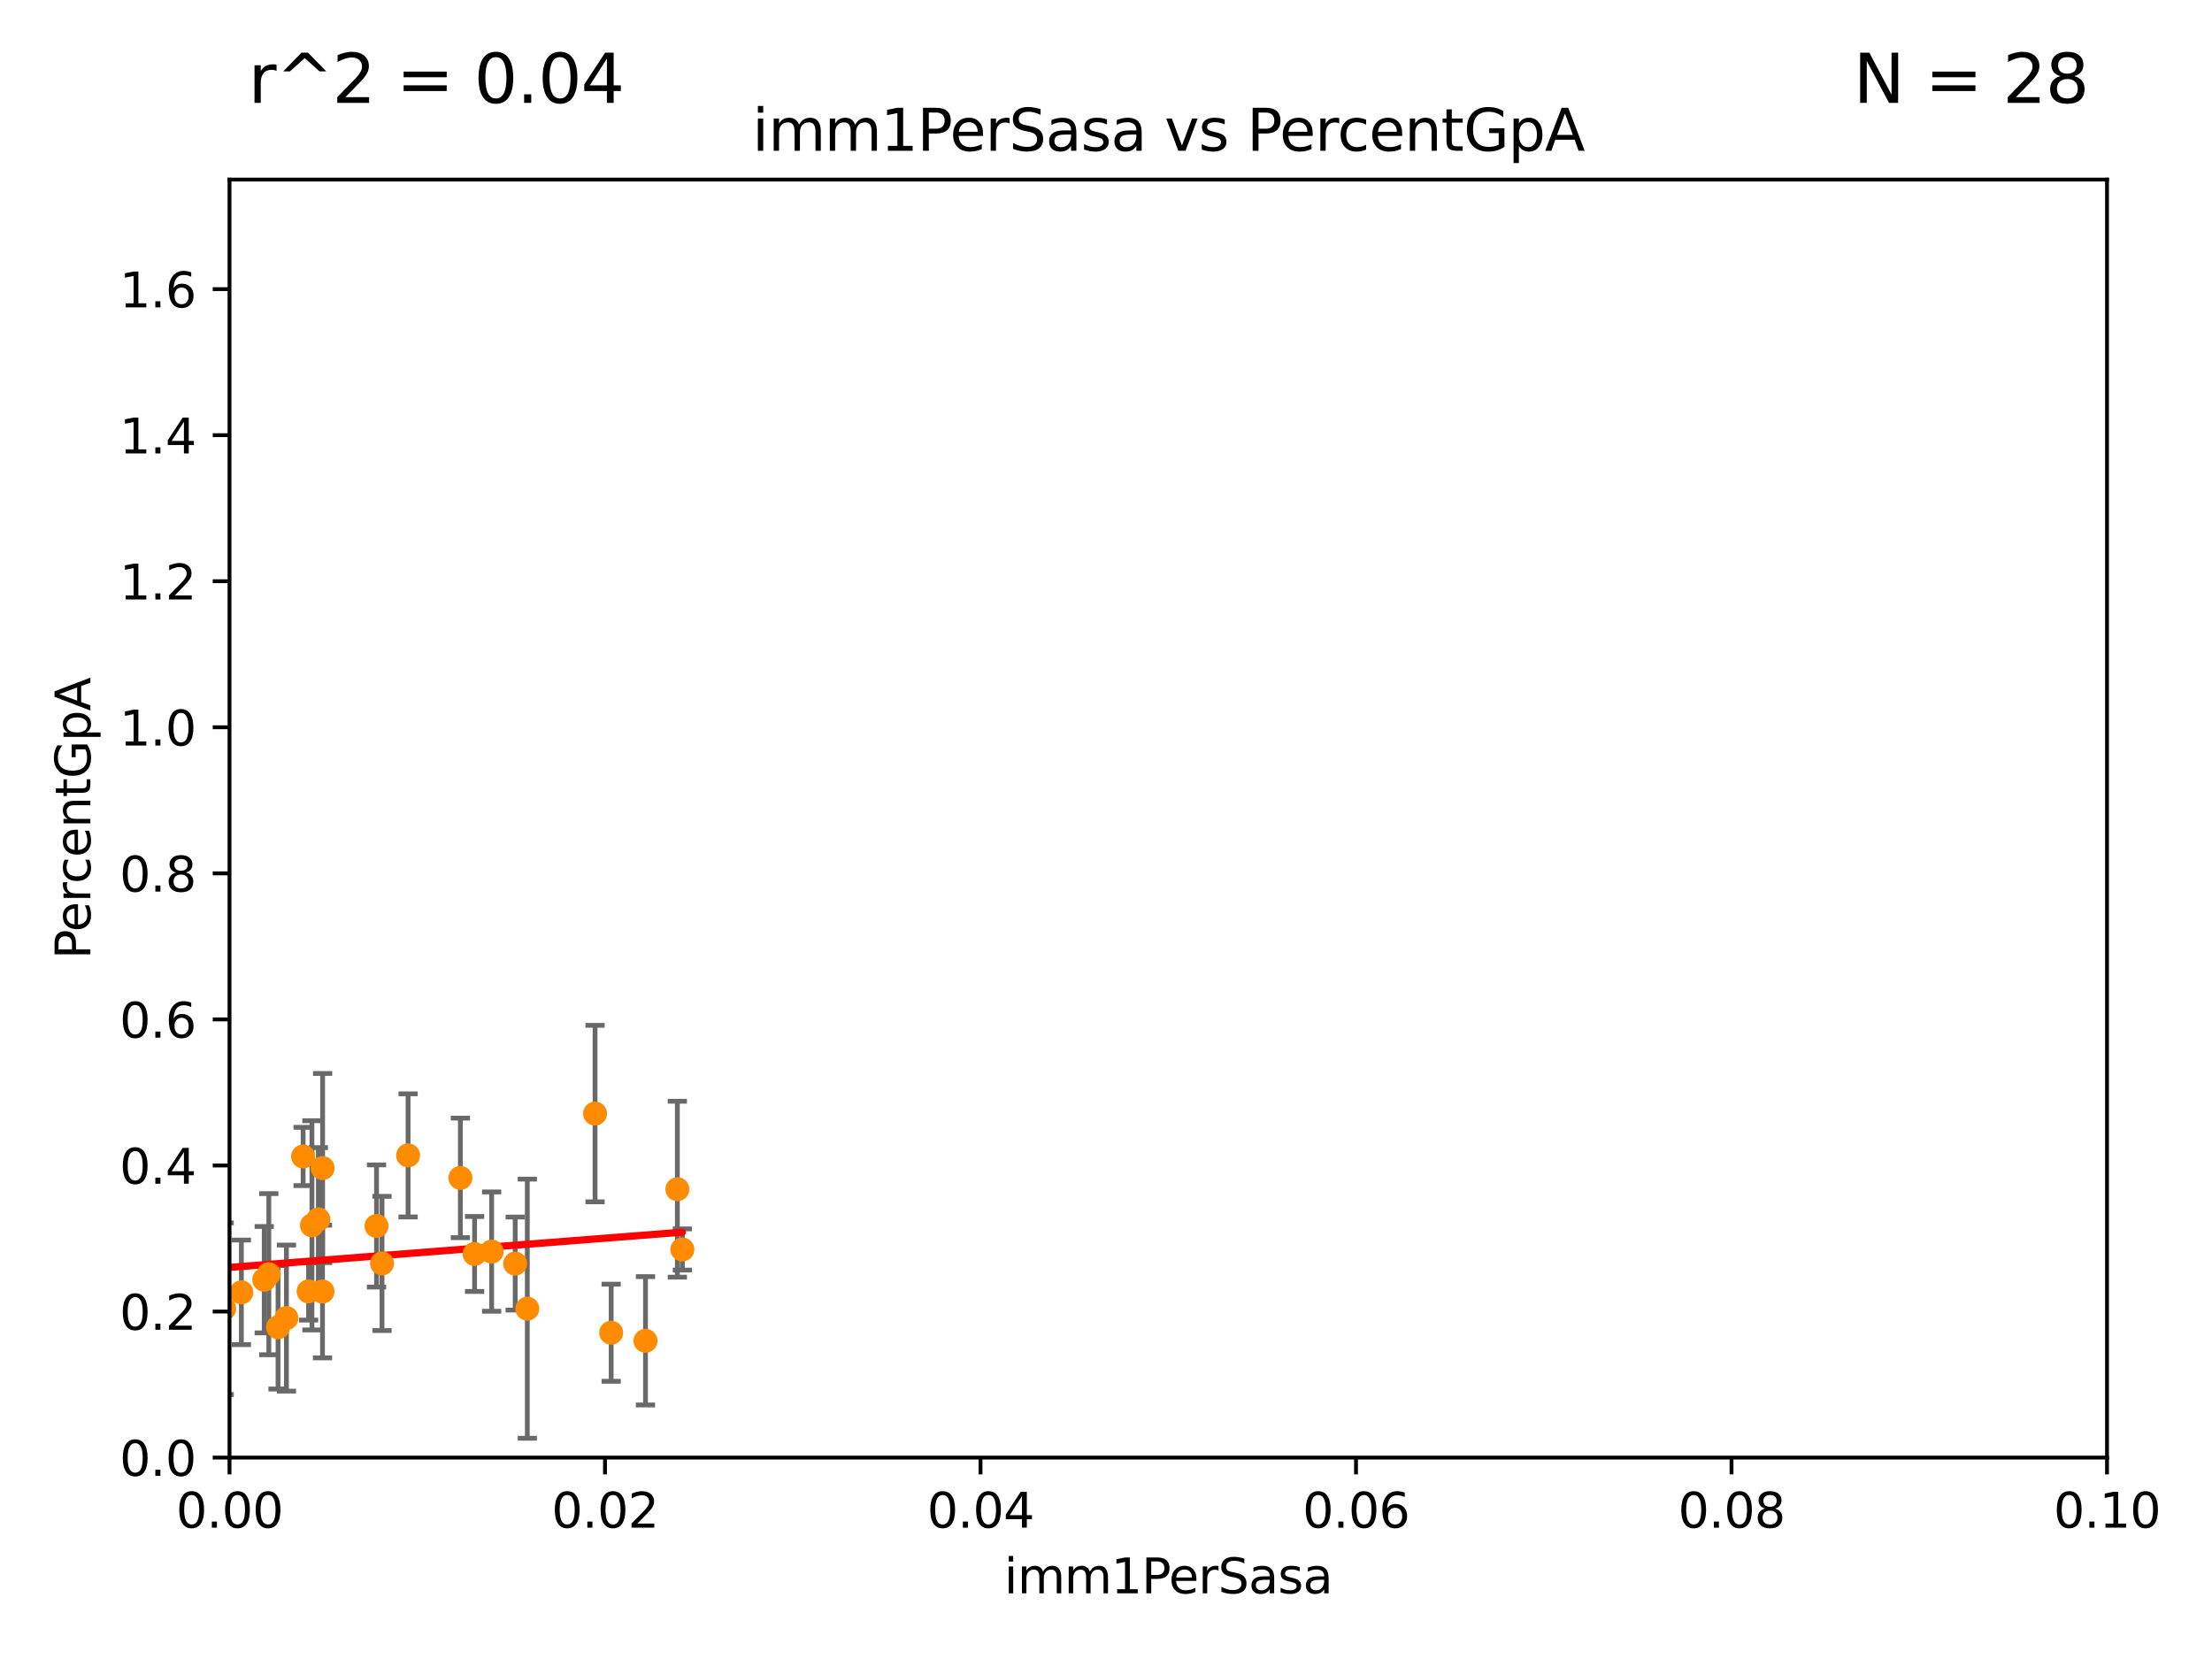 <?xml version="1.0" encoding="utf-8" standalone="no"?>
<!DOCTYPE svg PUBLIC "-//W3C//DTD SVG 1.1//EN"
  "http://www.w3.org/Graphics/SVG/1.1/DTD/svg11.dtd">
<svg xmlns:xlink="http://www.w3.org/1999/xlink" width="460.8pt" height="345.6pt" viewBox="0 0 460.8 345.6" xmlns="http://www.w3.org/2000/svg" version="1.1">
 <defs>
  <style type="text/css">*{stroke-linejoin: round; stroke-linecap: butt}</style>
 </defs>
 <g id="figure_1">
  <g id="patch_1">
   <path d="M 0 345.6 
L 460.8 345.6 
L 460.8 0 
L 0 0 
z
" style="fill: #ffffff"/>
  </g>
  <g id="axes_1">
   <g id="patch_2">
    <path d="M 47.81 303.64 
L 438.93 303.64 
L 438.93 37.411 
L 47.81 37.411 
z
" style="fill: #ffffff"/>
   </g>
   <g id="PathCollection_1">
    <defs>
     <path id="mcdefc4a342" d="M 0 1.118 
C 0.297 1.118 0.581 1 0.791 0.791 
C 1 0.581 1.118 0.297 1.118 0 
C 1.118 -0.297 1 -0.581 0.791 -0.791 
C 0.581 -1 0.297 -1.118 0 -1.118 
C -0.297 -1.118 -0.581 -1 -0.791 -0.791 
C -1 -0.581 -1.118 -0.297 -1.118 0 
C -1.118 0.297 -1 0.581 -0.791 0.791 
C -0.581 1 -0.297 1.118 0 1.118 
z
" style="stroke: #ff8c00"/>
    </defs>
    <g clip-path="url(#pc8f42030ac)">
     <use xlink:href="#mcdefc4a342" x="134.467" y="279.312" style="fill: #ff8c00; stroke: #ff8c00"/>
     <use xlink:href="#mcdefc4a342" x="59.667" y="274.58" style="fill: #ff8c00; stroke: #ff8c00"/>
     <use xlink:href="#mcdefc4a342" x="63.143" y="240.914" style="fill: #ff8c00; stroke: #ff8c00"/>
     <use xlink:href="#mcdefc4a342" x="32.088" y="271.613" style="fill: #ff8c00; stroke: #ff8c00"/>
     <use xlink:href="#mcdefc4a342" x="107.324" y="263.224" style="fill: #ff8c00; stroke: #ff8c00"/>
     <use xlink:href="#mcdefc4a342" x="95.907" y="245.377" style="fill: #ff8c00; stroke: #ff8c00"/>
     <use xlink:href="#mcdefc4a342" x="56" y="265.435" style="fill: #ff8c00; stroke: #ff8c00"/>
     <use xlink:href="#mcdefc4a342" x="79.581" y="263.197" style="fill: #ff8c00; stroke: #ff8c00"/>
     <use xlink:href="#mcdefc4a342" x="123.964" y="231.979" style="fill: #ff8c00; stroke: #ff8c00"/>
     <use xlink:href="#mcdefc4a342" x="44.13" y="271.654" style="fill: #ff8c00; stroke: #ff8c00"/>
     <use xlink:href="#mcdefc4a342" x="35.977" y="262.082" style="fill: #ff8c00; stroke: #ff8c00"/>
     <use xlink:href="#mcdefc4a342" x="102.417" y="260.729" style="fill: #ff8c00; stroke: #ff8c00"/>
     <use xlink:href="#mcdefc4a342" x="127.319" y="277.63" style="fill: #ff8c00; stroke: #ff8c00"/>
     <use xlink:href="#mcdefc4a342" x="78.438" y="255.393" style="fill: #ff8c00; stroke: #ff8c00"/>
     <use xlink:href="#mcdefc4a342" x="85.012" y="240.687" style="fill: #ff8c00; stroke: #ff8c00"/>
     <use xlink:href="#mcdefc4a342" x="50.283" y="269.22" style="fill: #ff8c00; stroke: #ff8c00"/>
     <use xlink:href="#mcdefc4a342" x="142.148" y="260.289" style="fill: #ff8c00; stroke: #ff8c00"/>
     <use xlink:href="#mcdefc4a342" x="64.286" y="269.021" style="fill: #ff8c00; stroke: #ff8c00"/>
     <use xlink:href="#mcdefc4a342" x="57.922" y="276.492" style="fill: #ff8c00; stroke: #ff8c00"/>
     <use xlink:href="#mcdefc4a342" x="141.105" y="247.732" style="fill: #ff8c00; stroke: #ff8c00"/>
     <use xlink:href="#mcdefc4a342" x="55.045" y="266.58" style="fill: #ff8c00; stroke: #ff8c00"/>
     <use xlink:href="#mcdefc4a342" x="109.85" y="272.619" style="fill: #ff8c00; stroke: #ff8c00"/>
     <use xlink:href="#mcdefc4a342" x="66.322" y="254.014" style="fill: #ff8c00; stroke: #ff8c00"/>
     <use xlink:href="#mcdefc4a342" x="67.182" y="269.047" style="fill: #ff8c00; stroke: #ff8c00"/>
     <use xlink:href="#mcdefc4a342" x="64.983" y="255.257" style="fill: #ff8c00; stroke: #ff8c00"/>
     <use xlink:href="#mcdefc4a342" x="67.208" y="243.327" style="fill: #ff8c00; stroke: #ff8c00"/>
     <use xlink:href="#mcdefc4a342" x="98.867" y="261.226" style="fill: #ff8c00; stroke: #ff8c00"/>
     <use xlink:href="#mcdefc4a342" x="46.7" y="272.623" style="fill: #ff8c00; stroke: #ff8c00"/>
    </g>
   </g>
   <g id="matplotlib.axis_1">
    <g id="xtick_1">
     <g id="line2d_1">
      <defs>
       <path id="mfb59abcd5d" d="M 0 0 
L 0 3.5 
" style="stroke: #000000; stroke-width: 0.8"/>
      </defs>
      <g>
       <use xlink:href="#mfb59abcd5d" x="47.81" y="303.64" style="stroke: #000000; stroke-width: 0.8"/>
      </g>
     </g>
     <g id="text_1">
      <!-- 0.00 -->
      <g transform="translate(36.677 318.238)scale(0.1 -0.1)">
       <defs>
        <path id="DejaVuSans-30" d="M 2034 4250 
Q 1547 4250 1301 3770 
Q 1056 3291 1056 2328 
Q 1056 1369 1301 889 
Q 1547 409 2034 409 
Q 2525 409 2770 889 
Q 3016 1369 3016 2328 
Q 3016 3291 2770 3770 
Q 2525 4250 2034 4250 
z
M 2034 4750 
Q 2819 4750 3233 4129 
Q 3647 3509 3647 2328 
Q 3647 1150 3233 529 
Q 2819 -91 2034 -91 
Q 1250 -91 836 529 
Q 422 1150 422 2328 
Q 422 3509 836 4129 
Q 1250 4750 2034 4750 
z
" transform="scale(0.016)"/>
        <path id="DejaVuSans-2e" d="M 684 794 
L 1344 794 
L 1344 0 
L 684 0 
L 684 794 
z
" transform="scale(0.016)"/>
       </defs>
       <use xlink:href="#DejaVuSans-30"/>
       <use xlink:href="#DejaVuSans-2e" x="63.623"/>
       <use xlink:href="#DejaVuSans-30" x="95.41"/>
       <use xlink:href="#DejaVuSans-30" x="159.033"/>
      </g>
     </g>
    </g>
    <g id="xtick_2">
     <g id="line2d_2">
      <g>
       <use xlink:href="#mfb59abcd5d" x="126.034" y="303.64" style="stroke: #000000; stroke-width: 0.8"/>
      </g>
     </g>
     <g id="text_2">
      <!-- 0.02 -->
      <g transform="translate(114.901 318.238)scale(0.1 -0.1)">
       <defs>
        <path id="DejaVuSans-32" d="M 1228 531 
L 3431 531 
L 3431 0 
L 469 0 
L 469 531 
Q 828 903 1448 1529 
Q 2069 2156 2228 2338 
Q 2531 2678 2651 2914 
Q 2772 3150 2772 3378 
Q 2772 3750 2511 3984 
Q 2250 4219 1831 4219 
Q 1534 4219 1204 4116 
Q 875 4013 500 3803 
L 500 4441 
Q 881 4594 1212 4672 
Q 1544 4750 1819 4750 
Q 2544 4750 2975 4387 
Q 3406 4025 3406 3419 
Q 3406 3131 3298 2873 
Q 3191 2616 2906 2266 
Q 2828 2175 2409 1742 
Q 1991 1309 1228 531 
z
" transform="scale(0.016)"/>
       </defs>
       <use xlink:href="#DejaVuSans-30"/>
       <use xlink:href="#DejaVuSans-2e" x="63.623"/>
       <use xlink:href="#DejaVuSans-30" x="95.41"/>
       <use xlink:href="#DejaVuSans-32" x="159.033"/>
      </g>
     </g>
    </g>
    <g id="xtick_3">
     <g id="line2d_3">
      <g>
       <use xlink:href="#mfb59abcd5d" x="204.258" y="303.64" style="stroke: #000000; stroke-width: 0.8"/>
      </g>
     </g>
     <g id="text_3">
      <!-- 0.04 -->
      <g transform="translate(193.125 318.238)scale(0.1 -0.1)">
       <defs>
        <path id="DejaVuSans-34" d="M 2419 4116 
L 825 1625 
L 2419 1625 
L 2419 4116 
z
M 2253 4666 
L 3047 4666 
L 3047 1625 
L 3713 1625 
L 3713 1100 
L 3047 1100 
L 3047 0 
L 2419 0 
L 2419 1100 
L 313 1100 
L 313 1709 
L 2253 4666 
z
" transform="scale(0.016)"/>
       </defs>
       <use xlink:href="#DejaVuSans-30"/>
       <use xlink:href="#DejaVuSans-2e" x="63.623"/>
       <use xlink:href="#DejaVuSans-30" x="95.41"/>
       <use xlink:href="#DejaVuSans-34" x="159.033"/>
      </g>
     </g>
    </g>
    <g id="xtick_4">
     <g id="line2d_4">
      <g>
       <use xlink:href="#mfb59abcd5d" x="282.482" y="303.64" style="stroke: #000000; stroke-width: 0.8"/>
      </g>
     </g>
     <g id="text_4">
      <!-- 0.06 -->
      <g transform="translate(271.349 318.238)scale(0.1 -0.1)">
       <defs>
        <path id="DejaVuSans-36" d="M 2113 2584 
Q 1688 2584 1439 2293 
Q 1191 2003 1191 1497 
Q 1191 994 1439 701 
Q 1688 409 2113 409 
Q 2538 409 2786 701 
Q 3034 994 3034 1497 
Q 3034 2003 2786 2293 
Q 2538 2584 2113 2584 
z
M 3366 4563 
L 3366 3988 
Q 3128 4100 2886 4159 
Q 2644 4219 2406 4219 
Q 1781 4219 1451 3797 
Q 1122 3375 1075 2522 
Q 1259 2794 1537 2939 
Q 1816 3084 2150 3084 
Q 2853 3084 3261 2657 
Q 3669 2231 3669 1497 
Q 3669 778 3244 343 
Q 2819 -91 2113 -91 
Q 1303 -91 875 529 
Q 447 1150 447 2328 
Q 447 3434 972 4092 
Q 1497 4750 2381 4750 
Q 2619 4750 2861 4703 
Q 3103 4656 3366 4563 
z
" transform="scale(0.016)"/>
       </defs>
       <use xlink:href="#DejaVuSans-30"/>
       <use xlink:href="#DejaVuSans-2e" x="63.623"/>
       <use xlink:href="#DejaVuSans-30" x="95.41"/>
       <use xlink:href="#DejaVuSans-36" x="159.033"/>
      </g>
     </g>
    </g>
    <g id="xtick_5">
     <g id="line2d_5">
      <g>
       <use xlink:href="#mfb59abcd5d" x="360.706" y="303.64" style="stroke: #000000; stroke-width: 0.8"/>
      </g>
     </g>
     <g id="text_5">
      <!-- 0.08 -->
      <g transform="translate(349.573 318.238)scale(0.1 -0.1)">
       <defs>
        <path id="DejaVuSans-38" d="M 2034 2216 
Q 1584 2216 1326 1975 
Q 1069 1734 1069 1313 
Q 1069 891 1326 650 
Q 1584 409 2034 409 
Q 2484 409 2743 651 
Q 3003 894 3003 1313 
Q 3003 1734 2745 1975 
Q 2488 2216 2034 2216 
z
M 1403 2484 
Q 997 2584 770 2862 
Q 544 3141 544 3541 
Q 544 4100 942 4425 
Q 1341 4750 2034 4750 
Q 2731 4750 3128 4425 
Q 3525 4100 3525 3541 
Q 3525 3141 3298 2862 
Q 3072 2584 2669 2484 
Q 3125 2378 3379 2068 
Q 3634 1759 3634 1313 
Q 3634 634 3220 271 
Q 2806 -91 2034 -91 
Q 1263 -91 848 271 
Q 434 634 434 1313 
Q 434 1759 690 2068 
Q 947 2378 1403 2484 
z
M 1172 3481 
Q 1172 3119 1398 2916 
Q 1625 2713 2034 2713 
Q 2441 2713 2670 2916 
Q 2900 3119 2900 3481 
Q 2900 3844 2670 4047 
Q 2441 4250 2034 4250 
Q 1625 4250 1398 4047 
Q 1172 3844 1172 3481 
z
" transform="scale(0.016)"/>
       </defs>
       <use xlink:href="#DejaVuSans-30"/>
       <use xlink:href="#DejaVuSans-2e" x="63.623"/>
       <use xlink:href="#DejaVuSans-30" x="95.41"/>
       <use xlink:href="#DejaVuSans-38" x="159.033"/>
      </g>
     </g>
    </g>
    <g id="xtick_6">
     <g id="line2d_6">
      <g>
       <use xlink:href="#mfb59abcd5d" x="438.93" y="303.64" style="stroke: #000000; stroke-width: 0.8"/>
      </g>
     </g>
     <g id="text_6">
      <!-- 0.10 -->
      <g transform="translate(427.797 318.238)scale(0.1 -0.1)">
       <defs>
        <path id="DejaVuSans-31" d="M 794 531 
L 1825 531 
L 1825 4091 
L 703 3866 
L 703 4441 
L 1819 4666 
L 2450 4666 
L 2450 531 
L 3481 531 
L 3481 0 
L 794 0 
L 794 531 
z
" transform="scale(0.016)"/>
       </defs>
       <use xlink:href="#DejaVuSans-30"/>
       <use xlink:href="#DejaVuSans-2e" x="63.623"/>
       <use xlink:href="#DejaVuSans-31" x="95.41"/>
       <use xlink:href="#DejaVuSans-30" x="159.033"/>
      </g>
     </g>
    </g>
    <g id="text_7">
     <!-- imm1PerSasa -->
     <g transform="translate(209.186 331.917)scale(0.1 -0.1)">
      <defs>
       <path id="DejaVuSans-69" d="M 603 3500 
L 1178 3500 
L 1178 0 
L 603 0 
L 603 3500 
z
M 603 4863 
L 1178 4863 
L 1178 4134 
L 603 4134 
L 603 4863 
z
" transform="scale(0.016)"/>
       <path id="DejaVuSans-6d" d="M 3328 2828 
Q 3544 3216 3844 3400 
Q 4144 3584 4550 3584 
Q 5097 3584 5394 3201 
Q 5691 2819 5691 2113 
L 5691 0 
L 5113 0 
L 5113 2094 
Q 5113 2597 4934 2840 
Q 4756 3084 4391 3084 
Q 3944 3084 3684 2787 
Q 3425 2491 3425 1978 
L 3425 0 
L 2847 0 
L 2847 2094 
Q 2847 2600 2669 2842 
Q 2491 3084 2119 3084 
Q 1678 3084 1418 2786 
Q 1159 2488 1159 1978 
L 1159 0 
L 581 0 
L 581 3500 
L 1159 3500 
L 1159 2956 
Q 1356 3278 1631 3431 
Q 1906 3584 2284 3584 
Q 2666 3584 2933 3390 
Q 3200 3197 3328 2828 
z
" transform="scale(0.016)"/>
       <path id="DejaVuSans-50" d="M 1259 4147 
L 1259 2394 
L 2053 2394 
Q 2494 2394 2734 2622 
Q 2975 2850 2975 3272 
Q 2975 3691 2734 3919 
Q 2494 4147 2053 4147 
L 1259 4147 
z
M 628 4666 
L 2053 4666 
Q 2838 4666 3239 4311 
Q 3641 3956 3641 3272 
Q 3641 2581 3239 2228 
Q 2838 1875 2053 1875 
L 1259 1875 
L 1259 0 
L 628 0 
L 628 4666 
z
" transform="scale(0.016)"/>
       <path id="DejaVuSans-65" d="M 3597 1894 
L 3597 1613 
L 953 1613 
Q 991 1019 1311 708 
Q 1631 397 2203 397 
Q 2534 397 2845 478 
Q 3156 559 3463 722 
L 3463 178 
Q 3153 47 2828 -22 
Q 2503 -91 2169 -91 
Q 1331 -91 842 396 
Q 353 884 353 1716 
Q 353 2575 817 3079 
Q 1281 3584 2069 3584 
Q 2775 3584 3186 3129 
Q 3597 2675 3597 1894 
z
M 3022 2063 
Q 3016 2534 2758 2815 
Q 2500 3097 2075 3097 
Q 1594 3097 1305 2825 
Q 1016 2553 972 2059 
L 3022 2063 
z
" transform="scale(0.016)"/>
       <path id="DejaVuSans-72" d="M 2631 2963 
Q 2534 3019 2420 3045 
Q 2306 3072 2169 3072 
Q 1681 3072 1420 2755 
Q 1159 2438 1159 1844 
L 1159 0 
L 581 0 
L 581 3500 
L 1159 3500 
L 1159 2956 
Q 1341 3275 1631 3429 
Q 1922 3584 2338 3584 
Q 2397 3584 2469 3576 
Q 2541 3569 2628 3553 
L 2631 2963 
z
" transform="scale(0.016)"/>
       <path id="DejaVuSans-53" d="M 3425 4513 
L 3425 3897 
Q 3066 4069 2747 4153 
Q 2428 4238 2131 4238 
Q 1616 4238 1336 4038 
Q 1056 3838 1056 3469 
Q 1056 3159 1242 3001 
Q 1428 2844 1947 2747 
L 2328 2669 
Q 3034 2534 3370 2195 
Q 3706 1856 3706 1288 
Q 3706 609 3251 259 
Q 2797 -91 1919 -91 
Q 1588 -91 1214 -16 
Q 841 59 441 206 
L 441 856 
Q 825 641 1194 531 
Q 1563 422 1919 422 
Q 2459 422 2753 634 
Q 3047 847 3047 1241 
Q 3047 1584 2836 1778 
Q 2625 1972 2144 2069 
L 1759 2144 
Q 1053 2284 737 2584 
Q 422 2884 422 3419 
Q 422 4038 858 4394 
Q 1294 4750 2059 4750 
Q 2388 4750 2728 4690 
Q 3069 4631 3425 4513 
z
" transform="scale(0.016)"/>
       <path id="DejaVuSans-61" d="M 2194 1759 
Q 1497 1759 1228 1600 
Q 959 1441 959 1056 
Q 959 750 1161 570 
Q 1363 391 1709 391 
Q 2188 391 2477 730 
Q 2766 1069 2766 1631 
L 2766 1759 
L 2194 1759 
z
M 3341 1997 
L 3341 0 
L 2766 0 
L 2766 531 
Q 2569 213 2275 61 
Q 1981 -91 1556 -91 
Q 1019 -91 701 211 
Q 384 513 384 1019 
Q 384 1609 779 1909 
Q 1175 2209 1959 2209 
L 2766 2209 
L 2766 2266 
Q 2766 2663 2505 2880 
Q 2244 3097 1772 3097 
Q 1472 3097 1187 3025 
Q 903 2953 641 2809 
L 641 3341 
Q 956 3463 1253 3523 
Q 1550 3584 1831 3584 
Q 2591 3584 2966 3190 
Q 3341 2797 3341 1997 
z
" transform="scale(0.016)"/>
       <path id="DejaVuSans-73" d="M 2834 3397 
L 2834 2853 
Q 2591 2978 2328 3040 
Q 2066 3103 1784 3103 
Q 1356 3103 1142 2972 
Q 928 2841 928 2578 
Q 928 2378 1081 2264 
Q 1234 2150 1697 2047 
L 1894 2003 
Q 2506 1872 2764 1633 
Q 3022 1394 3022 966 
Q 3022 478 2636 193 
Q 2250 -91 1575 -91 
Q 1294 -91 989 -36 
Q 684 19 347 128 
L 347 722 
Q 666 556 975 473 
Q 1284 391 1588 391 
Q 1994 391 2212 530 
Q 2431 669 2431 922 
Q 2431 1156 2273 1281 
Q 2116 1406 1581 1522 
L 1381 1569 
Q 847 1681 609 1914 
Q 372 2147 372 2553 
Q 372 3047 722 3315 
Q 1072 3584 1716 3584 
Q 2034 3584 2315 3537 
Q 2597 3491 2834 3397 
z
" transform="scale(0.016)"/>
      </defs>
      <use xlink:href="#DejaVuSans-69"/>
      <use xlink:href="#DejaVuSans-6d" x="27.783"/>
      <use xlink:href="#DejaVuSans-6d" x="125.195"/>
      <use xlink:href="#DejaVuSans-31" x="222.607"/>
      <use xlink:href="#DejaVuSans-50" x="286.23"/>
      <use xlink:href="#DejaVuSans-65" x="342.908"/>
      <use xlink:href="#DejaVuSans-72" x="404.432"/>
      <use xlink:href="#DejaVuSans-53" x="445.545"/>
      <use xlink:href="#DejaVuSans-61" x="509.021"/>
      <use xlink:href="#DejaVuSans-73" x="570.301"/>
      <use xlink:href="#DejaVuSans-61" x="622.4"/>
     </g>
    </g>
   </g>
   <g id="matplotlib.axis_2">
    <g id="ytick_1">
     <g id="line2d_7">
      <defs>
       <path id="m7dca4ac4db" d="M 0 0 
L -3.5 0 
" style="stroke: #000000; stroke-width: 0.8"/>
      </defs>
      <g>
       <use xlink:href="#m7dca4ac4db" x="47.81" y="303.64" style="stroke: #000000; stroke-width: 0.8"/>
      </g>
     </g>
     <g id="text_8">
      <!-- 0.0 -->
      <g transform="translate(24.907 307.439)scale(0.1 -0.1)">
       <use xlink:href="#DejaVuSans-30"/>
       <use xlink:href="#DejaVuSans-2e" x="63.623"/>
       <use xlink:href="#DejaVuSans-30" x="95.41"/>
      </g>
     </g>
    </g>
    <g id="ytick_2">
     <g id="line2d_8">
      <g>
       <use xlink:href="#m7dca4ac4db" x="47.81" y="273.214" style="stroke: #000000; stroke-width: 0.8"/>
      </g>
     </g>
     <g id="text_9">
      <!-- 0.2 -->
      <g transform="translate(24.907 277.013)scale(0.1 -0.1)">
       <use xlink:href="#DejaVuSans-30"/>
       <use xlink:href="#DejaVuSans-2e" x="63.623"/>
       <use xlink:href="#DejaVuSans-32" x="95.41"/>
      </g>
     </g>
    </g>
    <g id="ytick_3">
     <g id="line2d_9">
      <g>
       <use xlink:href="#m7dca4ac4db" x="47.81" y="242.788" style="stroke: #000000; stroke-width: 0.8"/>
      </g>
     </g>
     <g id="text_10">
      <!-- 0.4 -->
      <g transform="translate(24.907 246.587)scale(0.1 -0.1)">
       <use xlink:href="#DejaVuSans-30"/>
       <use xlink:href="#DejaVuSans-2e" x="63.623"/>
       <use xlink:href="#DejaVuSans-34" x="95.41"/>
      </g>
     </g>
    </g>
    <g id="ytick_4">
     <g id="line2d_10">
      <g>
       <use xlink:href="#m7dca4ac4db" x="47.81" y="212.362" style="stroke: #000000; stroke-width: 0.8"/>
      </g>
     </g>
     <g id="text_11">
      <!-- 0.6 -->
      <g transform="translate(24.907 216.161)scale(0.1 -0.1)">
       <use xlink:href="#DejaVuSans-30"/>
       <use xlink:href="#DejaVuSans-2e" x="63.623"/>
       <use xlink:href="#DejaVuSans-36" x="95.41"/>
      </g>
     </g>
    </g>
    <g id="ytick_5">
     <g id="line2d_11">
      <g>
       <use xlink:href="#m7dca4ac4db" x="47.81" y="181.935" style="stroke: #000000; stroke-width: 0.8"/>
      </g>
     </g>
     <g id="text_12">
      <!-- 0.8 -->
      <g transform="translate(24.907 185.735)scale(0.1 -0.1)">
       <use xlink:href="#DejaVuSans-30"/>
       <use xlink:href="#DejaVuSans-2e" x="63.623"/>
       <use xlink:href="#DejaVuSans-38" x="95.41"/>
      </g>
     </g>
    </g>
    <g id="ytick_6">
     <g id="line2d_12">
      <g>
       <use xlink:href="#m7dca4ac4db" x="47.81" y="151.509" style="stroke: #000000; stroke-width: 0.8"/>
      </g>
     </g>
     <g id="text_13">
      <!-- 1.0 -->
      <g transform="translate(24.907 155.308)scale(0.1 -0.1)">
       <use xlink:href="#DejaVuSans-31"/>
       <use xlink:href="#DejaVuSans-2e" x="63.623"/>
       <use xlink:href="#DejaVuSans-30" x="95.41"/>
      </g>
     </g>
    </g>
    <g id="ytick_7">
     <g id="line2d_13">
      <g>
       <use xlink:href="#m7dca4ac4db" x="47.81" y="121.083" style="stroke: #000000; stroke-width: 0.8"/>
      </g>
     </g>
     <g id="text_14">
      <!-- 1.2 -->
      <g transform="translate(24.907 124.882)scale(0.1 -0.1)">
       <use xlink:href="#DejaVuSans-31"/>
       <use xlink:href="#DejaVuSans-2e" x="63.623"/>
       <use xlink:href="#DejaVuSans-32" x="95.41"/>
      </g>
     </g>
    </g>
    <g id="ytick_8">
     <g id="line2d_14">
      <g>
       <use xlink:href="#m7dca4ac4db" x="47.81" y="90.657" style="stroke: #000000; stroke-width: 0.8"/>
      </g>
     </g>
     <g id="text_15">
      <!-- 1.4 -->
      <g transform="translate(24.907 94.456)scale(0.1 -0.1)">
       <use xlink:href="#DejaVuSans-31"/>
       <use xlink:href="#DejaVuSans-2e" x="63.623"/>
       <use xlink:href="#DejaVuSans-34" x="95.41"/>
      </g>
     </g>
    </g>
    <g id="ytick_9">
     <g id="line2d_15">
      <g>
       <use xlink:href="#m7dca4ac4db" x="47.81" y="60.231" style="stroke: #000000; stroke-width: 0.8"/>
      </g>
     </g>
     <g id="text_16">
      <!-- 1.6 -->
      <g transform="translate(24.907 64.03)scale(0.1 -0.1)">
       <use xlink:href="#DejaVuSans-31"/>
       <use xlink:href="#DejaVuSans-2e" x="63.623"/>
       <use xlink:href="#DejaVuSans-36" x="95.41"/>
      </g>
     </g>
    </g>
    <g id="text_17">
     <!-- PercentGpA -->
     <g transform="translate(18.827 199.802)rotate(-90)scale(0.1 -0.1)">
      <defs>
       <path id="DejaVuSans-63" d="M 3122 3366 
L 3122 2828 
Q 2878 2963 2633 3030 
Q 2388 3097 2138 3097 
Q 1578 3097 1268 2742 
Q 959 2388 959 1747 
Q 959 1106 1268 751 
Q 1578 397 2138 397 
Q 2388 397 2633 464 
Q 2878 531 3122 666 
L 3122 134 
Q 2881 22 2623 -34 
Q 2366 -91 2075 -91 
Q 1284 -91 818 406 
Q 353 903 353 1747 
Q 353 2603 823 3093 
Q 1294 3584 2113 3584 
Q 2378 3584 2631 3529 
Q 2884 3475 3122 3366 
z
" transform="scale(0.016)"/>
       <path id="DejaVuSans-6e" d="M 3513 2113 
L 3513 0 
L 2938 0 
L 2938 2094 
Q 2938 2591 2744 2837 
Q 2550 3084 2163 3084 
Q 1697 3084 1428 2787 
Q 1159 2491 1159 1978 
L 1159 0 
L 581 0 
L 581 3500 
L 1159 3500 
L 1159 2956 
Q 1366 3272 1645 3428 
Q 1925 3584 2291 3584 
Q 2894 3584 3203 3211 
Q 3513 2838 3513 2113 
z
" transform="scale(0.016)"/>
       <path id="DejaVuSans-74" d="M 1172 4494 
L 1172 3500 
L 2356 3500 
L 2356 3053 
L 1172 3053 
L 1172 1153 
Q 1172 725 1289 603 
Q 1406 481 1766 481 
L 2356 481 
L 2356 0 
L 1766 0 
Q 1100 0 847 248 
Q 594 497 594 1153 
L 594 3053 
L 172 3053 
L 172 3500 
L 594 3500 
L 594 4494 
L 1172 4494 
z
" transform="scale(0.016)"/>
       <path id="DejaVuSans-47" d="M 3809 666 
L 3809 1919 
L 2778 1919 
L 2778 2438 
L 4434 2438 
L 4434 434 
Q 4069 175 3628 42 
Q 3188 -91 2688 -91 
Q 1594 -91 976 548 
Q 359 1188 359 2328 
Q 359 3472 976 4111 
Q 1594 4750 2688 4750 
Q 3144 4750 3555 4637 
Q 3966 4525 4313 4306 
L 4313 3634 
Q 3963 3931 3569 4081 
Q 3175 4231 2741 4231 
Q 1884 4231 1454 3753 
Q 1025 3275 1025 2328 
Q 1025 1384 1454 906 
Q 1884 428 2741 428 
Q 3075 428 3337 486 
Q 3600 544 3809 666 
z
" transform="scale(0.016)"/>
       <path id="DejaVuSans-70" d="M 1159 525 
L 1159 -1331 
L 581 -1331 
L 581 3500 
L 1159 3500 
L 1159 2969 
Q 1341 3281 1617 3432 
Q 1894 3584 2278 3584 
Q 2916 3584 3314 3078 
Q 3713 2572 3713 1747 
Q 3713 922 3314 415 
Q 2916 -91 2278 -91 
Q 1894 -91 1617 61 
Q 1341 213 1159 525 
z
M 3116 1747 
Q 3116 2381 2855 2742 
Q 2594 3103 2138 3103 
Q 1681 3103 1420 2742 
Q 1159 2381 1159 1747 
Q 1159 1113 1420 752 
Q 1681 391 2138 391 
Q 2594 391 2855 752 
Q 3116 1113 3116 1747 
z
" transform="scale(0.016)"/>
       <path id="DejaVuSans-41" d="M 2188 4044 
L 1331 1722 
L 3047 1722 
L 2188 4044 
z
M 1831 4666 
L 2547 4666 
L 4325 0 
L 3669 0 
L 3244 1197 
L 1141 1197 
L 716 0 
L 50 0 
L 1831 4666 
z
" transform="scale(0.016)"/>
      </defs>
      <use xlink:href="#DejaVuSans-50"/>
      <use xlink:href="#DejaVuSans-65" x="56.678"/>
      <use xlink:href="#DejaVuSans-72" x="118.201"/>
      <use xlink:href="#DejaVuSans-63" x="157.064"/>
      <use xlink:href="#DejaVuSans-65" x="212.045"/>
      <use xlink:href="#DejaVuSans-6e" x="273.568"/>
      <use xlink:href="#DejaVuSans-74" x="336.947"/>
      <use xlink:href="#DejaVuSans-47" x="376.156"/>
      <use xlink:href="#DejaVuSans-70" x="453.646"/>
      <use xlink:href="#DejaVuSans-41" x="517.123"/>
     </g>
    </g>
   </g>
   <g id="LineCollection_1">
    <path d="M 134.467 292.685 
L 134.467 265.939 
" clip-path="url(#pc8f42030ac)" style="fill: none; stroke: #696969"/>
    <path d="M 59.667 289.79 
L 59.667 259.37 
" clip-path="url(#pc8f42030ac)" style="fill: none; stroke: #696969"/>
    <path d="M 63.143 246.986 
L 63.143 234.842 
" clip-path="url(#pc8f42030ac)" style="fill: none; stroke: #696969"/>
    <path d="M 32.088 284.995 
L 32.088 258.23 
" clip-path="url(#pc8f42030ac)" style="fill: none; stroke: #696969"/>
    <path d="M 107.324 272.913 
L 107.324 253.535 
" clip-path="url(#pc8f42030ac)" style="fill: none; stroke: #696969"/>
    <path d="M 95.907 257.828 
L 95.907 232.925 
" clip-path="url(#pc8f42030ac)" style="fill: none; stroke: #696969"/>
    <path d="M 56 282.218 
L 56 248.653 
" clip-path="url(#pc8f42030ac)" style="fill: none; stroke: #696969"/>
    <path d="M 79.581 277.175 
L 79.581 249.219 
" clip-path="url(#pc8f42030ac)" style="fill: none; stroke: #696969"/>
    <path d="M 123.964 250.36 
L 123.964 213.599 
" clip-path="url(#pc8f42030ac)" style="fill: none; stroke: #696969"/>
    <path d="M 44.13 292.191 
L 44.13 251.117 
" clip-path="url(#pc8f42030ac)" style="fill: none; stroke: #696969"/>
    <path d="M 35.977 273.805 
L 35.977 250.36 
" clip-path="url(#pc8f42030ac)" style="fill: none; stroke: #696969"/>
    <path d="M 102.417 273.156 
L 102.417 248.303 
" clip-path="url(#pc8f42030ac)" style="fill: none; stroke: #696969"/>
    <path d="M 127.319 287.747 
L 127.319 267.514 
" clip-path="url(#pc8f42030ac)" style="fill: none; stroke: #696969"/>
    <path d="M 78.438 268.119 
L 78.438 242.667 
" clip-path="url(#pc8f42030ac)" style="fill: none; stroke: #696969"/>
    <path d="M 85.012 253.512 
L 85.012 227.863 
" clip-path="url(#pc8f42030ac)" style="fill: none; stroke: #696969"/>
    <path d="M 50.283 280.113 
L 50.283 258.327 
" clip-path="url(#pc8f42030ac)" style="fill: none; stroke: #696969"/>
    <path d="M 142.148 264.577 
L 142.148 256.002 
" clip-path="url(#pc8f42030ac)" style="fill: none; stroke: #696969"/>
    <path d="M 64.286 274.999 
L 64.286 263.043 
" clip-path="url(#pc8f42030ac)" style="fill: none; stroke: #696969"/>
    <path d="M 57.922 289.358 
L 57.922 263.626 
" clip-path="url(#pc8f42030ac)" style="fill: none; stroke: #696969"/>
    <path d="M 141.105 266.056 
L 141.105 229.408 
" clip-path="url(#pc8f42030ac)" style="fill: none; stroke: #696969"/>
    <path d="M 55.045 277.664 
L 55.045 255.496 
" clip-path="url(#pc8f42030ac)" style="fill: none; stroke: #696969"/>
    <path d="M 109.85 299.611 
L 109.85 245.627 
" clip-path="url(#pc8f42030ac)" style="fill: none; stroke: #696969"/>
    <path d="M 66.322 268.96 
L 66.322 239.068 
" clip-path="url(#pc8f42030ac)" style="fill: none; stroke: #696969"/>
    <path d="M 67.182 282.871 
L 67.182 255.223 
" clip-path="url(#pc8f42030ac)" style="fill: none; stroke: #696969"/>
    <path d="M 64.983 277.05 
L 64.983 233.465 
" clip-path="url(#pc8f42030ac)" style="fill: none; stroke: #696969"/>
    <path d="M 67.208 263.027 
L 67.208 223.626 
" clip-path="url(#pc8f42030ac)" style="fill: none; stroke: #696969"/>
    <path d="M 98.867 269.035 
L 98.867 253.417 
" clip-path="url(#pc8f42030ac)" style="fill: none; stroke: #696969"/>
    <path d="M 46.7 290.501 
L 46.7 254.745 
" clip-path="url(#pc8f42030ac)" style="fill: none; stroke: #696969"/>
   </g>
   <g id="line2d_16">
    <defs>
     <path id="ma2584bc227" d="M 2 0 
L -2 -0 
" style="stroke: #696969"/>
    </defs>
    <g clip-path="url(#pc8f42030ac)">
     <use xlink:href="#ma2584bc227" x="134.467" y="292.685" style="fill: #696969; stroke: #696969"/>
     <use xlink:href="#ma2584bc227" x="59.667" y="289.79" style="fill: #696969; stroke: #696969"/>
     <use xlink:href="#ma2584bc227" x="63.143" y="246.986" style="fill: #696969; stroke: #696969"/>
     <use xlink:href="#ma2584bc227" x="32.088" y="284.995" style="fill: #696969; stroke: #696969"/>
     <use xlink:href="#ma2584bc227" x="107.324" y="272.913" style="fill: #696969; stroke: #696969"/>
     <use xlink:href="#ma2584bc227" x="95.907" y="257.828" style="fill: #696969; stroke: #696969"/>
     <use xlink:href="#ma2584bc227" x="56" y="282.218" style="fill: #696969; stroke: #696969"/>
     <use xlink:href="#ma2584bc227" x="79.581" y="277.175" style="fill: #696969; stroke: #696969"/>
     <use xlink:href="#ma2584bc227" x="123.964" y="250.36" style="fill: #696969; stroke: #696969"/>
     <use xlink:href="#ma2584bc227" x="44.13" y="292.191" style="fill: #696969; stroke: #696969"/>
     <use xlink:href="#ma2584bc227" x="35.977" y="273.805" style="fill: #696969; stroke: #696969"/>
     <use xlink:href="#ma2584bc227" x="102.417" y="273.156" style="fill: #696969; stroke: #696969"/>
     <use xlink:href="#ma2584bc227" x="127.319" y="287.747" style="fill: #696969; stroke: #696969"/>
     <use xlink:href="#ma2584bc227" x="78.438" y="268.119" style="fill: #696969; stroke: #696969"/>
     <use xlink:href="#ma2584bc227" x="85.012" y="253.512" style="fill: #696969; stroke: #696969"/>
     <use xlink:href="#ma2584bc227" x="50.283" y="280.113" style="fill: #696969; stroke: #696969"/>
     <use xlink:href="#ma2584bc227" x="142.148" y="264.577" style="fill: #696969; stroke: #696969"/>
     <use xlink:href="#ma2584bc227" x="64.286" y="274.999" style="fill: #696969; stroke: #696969"/>
     <use xlink:href="#ma2584bc227" x="57.922" y="289.358" style="fill: #696969; stroke: #696969"/>
     <use xlink:href="#ma2584bc227" x="141.105" y="266.056" style="fill: #696969; stroke: #696969"/>
     <use xlink:href="#ma2584bc227" x="55.045" y="277.664" style="fill: #696969; stroke: #696969"/>
     <use xlink:href="#ma2584bc227" x="109.85" y="299.611" style="fill: #696969; stroke: #696969"/>
     <use xlink:href="#ma2584bc227" x="66.322" y="268.96" style="fill: #696969; stroke: #696969"/>
     <use xlink:href="#ma2584bc227" x="67.182" y="282.871" style="fill: #696969; stroke: #696969"/>
     <use xlink:href="#ma2584bc227" x="64.983" y="277.05" style="fill: #696969; stroke: #696969"/>
     <use xlink:href="#ma2584bc227" x="67.208" y="263.027" style="fill: #696969; stroke: #696969"/>
     <use xlink:href="#ma2584bc227" x="98.867" y="269.035" style="fill: #696969; stroke: #696969"/>
     <use xlink:href="#ma2584bc227" x="46.7" y="290.501" style="fill: #696969; stroke: #696969"/>
    </g>
   </g>
   <g id="line2d_17">
    <g clip-path="url(#pc8f42030ac)">
     <use xlink:href="#ma2584bc227" x="134.467" y="265.939" style="fill: #696969; stroke: #696969"/>
     <use xlink:href="#ma2584bc227" x="59.667" y="259.37" style="fill: #696969; stroke: #696969"/>
     <use xlink:href="#ma2584bc227" x="63.143" y="234.842" style="fill: #696969; stroke: #696969"/>
     <use xlink:href="#ma2584bc227" x="32.088" y="258.23" style="fill: #696969; stroke: #696969"/>
     <use xlink:href="#ma2584bc227" x="107.324" y="253.535" style="fill: #696969; stroke: #696969"/>
     <use xlink:href="#ma2584bc227" x="95.907" y="232.925" style="fill: #696969; stroke: #696969"/>
     <use xlink:href="#ma2584bc227" x="56" y="248.653" style="fill: #696969; stroke: #696969"/>
     <use xlink:href="#ma2584bc227" x="79.581" y="249.219" style="fill: #696969; stroke: #696969"/>
     <use xlink:href="#ma2584bc227" x="123.964" y="213.599" style="fill: #696969; stroke: #696969"/>
     <use xlink:href="#ma2584bc227" x="44.13" y="251.117" style="fill: #696969; stroke: #696969"/>
     <use xlink:href="#ma2584bc227" x="35.977" y="250.36" style="fill: #696969; stroke: #696969"/>
     <use xlink:href="#ma2584bc227" x="102.417" y="248.303" style="fill: #696969; stroke: #696969"/>
     <use xlink:href="#ma2584bc227" x="127.319" y="267.514" style="fill: #696969; stroke: #696969"/>
     <use xlink:href="#ma2584bc227" x="78.438" y="242.667" style="fill: #696969; stroke: #696969"/>
     <use xlink:href="#ma2584bc227" x="85.012" y="227.863" style="fill: #696969; stroke: #696969"/>
     <use xlink:href="#ma2584bc227" x="50.283" y="258.327" style="fill: #696969; stroke: #696969"/>
     <use xlink:href="#ma2584bc227" x="142.148" y="256.002" style="fill: #696969; stroke: #696969"/>
     <use xlink:href="#ma2584bc227" x="64.286" y="263.043" style="fill: #696969; stroke: #696969"/>
     <use xlink:href="#ma2584bc227" x="57.922" y="263.626" style="fill: #696969; stroke: #696969"/>
     <use xlink:href="#ma2584bc227" x="141.105" y="229.408" style="fill: #696969; stroke: #696969"/>
     <use xlink:href="#ma2584bc227" x="55.045" y="255.496" style="fill: #696969; stroke: #696969"/>
     <use xlink:href="#ma2584bc227" x="109.85" y="245.627" style="fill: #696969; stroke: #696969"/>
     <use xlink:href="#ma2584bc227" x="66.322" y="239.068" style="fill: #696969; stroke: #696969"/>
     <use xlink:href="#ma2584bc227" x="67.182" y="255.223" style="fill: #696969; stroke: #696969"/>
     <use xlink:href="#ma2584bc227" x="64.983" y="233.465" style="fill: #696969; stroke: #696969"/>
     <use xlink:href="#ma2584bc227" x="67.208" y="223.626" style="fill: #696969; stroke: #696969"/>
     <use xlink:href="#ma2584bc227" x="98.867" y="253.417" style="fill: #696969; stroke: #696969"/>
     <use xlink:href="#ma2584bc227" x="46.7" y="254.745" style="fill: #696969; stroke: #696969"/>
    </g>
   </g>
   <g id="line2d_18">
    <path d="M 134.467 257.285 
L 59.667 263.103 
L 63.143 262.833 
L 32.088 265.248 
L 107.324 259.396 
L 95.907 260.284 
L 56 263.388 
L 79.581 261.554 
L 123.964 258.102 
L 44.13 264.311 
L 35.977 264.945 
L 102.417 259.778 
L 127.319 257.841 
L 78.438 261.643 
L 85.012 261.132 
L 50.283 263.833 
L 142.148 256.688 
L 64.286 262.744 
L 57.922 263.239 
L 141.105 256.769 
L 55.045 263.462 
L 109.85 259.2 
L 66.322 262.585 
L 67.182 262.518 
L 64.983 262.689 
L 67.208 262.516 
L 98.867 260.054 
L 46.7 264.111 
" clip-path="url(#pc8f42030ac)" style="fill: none; stroke: #ff0000; stroke-width: 1.5; stroke-linecap: square"/>
   </g>
   <g id="line2d_19">
    <defs>
     <path id="mf6af142c12" d="M 0 2 
C 0.53 2 1.039 1.789 1.414 1.414 
C 1.789 1.039 2 0.53 2 0 
C 2 -0.53 1.789 -1.039 1.414 -1.414 
C 1.039 -1.789 0.53 -2 0 -2 
C -0.53 -2 -1.039 -1.789 -1.414 -1.414 
C -1.789 -1.039 -2 -0.53 -2 0 
C -2 0.53 -1.789 1.039 -1.414 1.414 
C -1.039 1.789 -0.53 2 0 2 
z
" style="stroke: #ff8c00"/>
    </defs>
    <g clip-path="url(#pc8f42030ac)">
     <use xlink:href="#mf6af142c12" x="134.467" y="279.312" style="fill: #ff8c00; stroke: #ff8c00"/>
     <use xlink:href="#mf6af142c12" x="59.667" y="274.58" style="fill: #ff8c00; stroke: #ff8c00"/>
     <use xlink:href="#mf6af142c12" x="63.143" y="240.914" style="fill: #ff8c00; stroke: #ff8c00"/>
     <use xlink:href="#mf6af142c12" x="32.088" y="271.613" style="fill: #ff8c00; stroke: #ff8c00"/>
     <use xlink:href="#mf6af142c12" x="107.324" y="263.224" style="fill: #ff8c00; stroke: #ff8c00"/>
     <use xlink:href="#mf6af142c12" x="95.907" y="245.377" style="fill: #ff8c00; stroke: #ff8c00"/>
     <use xlink:href="#mf6af142c12" x="56" y="265.435" style="fill: #ff8c00; stroke: #ff8c00"/>
     <use xlink:href="#mf6af142c12" x="79.581" y="263.197" style="fill: #ff8c00; stroke: #ff8c00"/>
     <use xlink:href="#mf6af142c12" x="123.964" y="231.979" style="fill: #ff8c00; stroke: #ff8c00"/>
     <use xlink:href="#mf6af142c12" x="44.13" y="271.654" style="fill: #ff8c00; stroke: #ff8c00"/>
     <use xlink:href="#mf6af142c12" x="35.977" y="262.082" style="fill: #ff8c00; stroke: #ff8c00"/>
     <use xlink:href="#mf6af142c12" x="102.417" y="260.729" style="fill: #ff8c00; stroke: #ff8c00"/>
     <use xlink:href="#mf6af142c12" x="127.319" y="277.63" style="fill: #ff8c00; stroke: #ff8c00"/>
     <use xlink:href="#mf6af142c12" x="78.438" y="255.393" style="fill: #ff8c00; stroke: #ff8c00"/>
     <use xlink:href="#mf6af142c12" x="85.012" y="240.687" style="fill: #ff8c00; stroke: #ff8c00"/>
     <use xlink:href="#mf6af142c12" x="50.283" y="269.22" style="fill: #ff8c00; stroke: #ff8c00"/>
     <use xlink:href="#mf6af142c12" x="142.148" y="260.289" style="fill: #ff8c00; stroke: #ff8c00"/>
     <use xlink:href="#mf6af142c12" x="64.286" y="269.021" style="fill: #ff8c00; stroke: #ff8c00"/>
     <use xlink:href="#mf6af142c12" x="57.922" y="276.492" style="fill: #ff8c00; stroke: #ff8c00"/>
     <use xlink:href="#mf6af142c12" x="141.105" y="247.732" style="fill: #ff8c00; stroke: #ff8c00"/>
     <use xlink:href="#mf6af142c12" x="55.045" y="266.58" style="fill: #ff8c00; stroke: #ff8c00"/>
     <use xlink:href="#mf6af142c12" x="109.85" y="272.619" style="fill: #ff8c00; stroke: #ff8c00"/>
     <use xlink:href="#mf6af142c12" x="66.322" y="254.014" style="fill: #ff8c00; stroke: #ff8c00"/>
     <use xlink:href="#mf6af142c12" x="67.182" y="269.047" style="fill: #ff8c00; stroke: #ff8c00"/>
     <use xlink:href="#mf6af142c12" x="64.983" y="255.257" style="fill: #ff8c00; stroke: #ff8c00"/>
     <use xlink:href="#mf6af142c12" x="67.208" y="243.327" style="fill: #ff8c00; stroke: #ff8c00"/>
     <use xlink:href="#mf6af142c12" x="98.867" y="261.226" style="fill: #ff8c00; stroke: #ff8c00"/>
     <use xlink:href="#mf6af142c12" x="46.7" y="272.623" style="fill: #ff8c00; stroke: #ff8c00"/>
    </g>
   </g>
   <g id="patch_3">
    <path d="M 47.81 303.64 
L 47.81 37.411 
" style="fill: none; stroke: #000000; stroke-width: 0.8; stroke-linejoin: miter; stroke-linecap: square"/>
   </g>
   <g id="patch_4">
    <path d="M 438.93 303.64 
L 438.93 37.411 
" style="fill: none; stroke: #000000; stroke-width: 0.8; stroke-linejoin: miter; stroke-linecap: square"/>
   </g>
   <g id="patch_5">
    <path d="M 47.81 303.64 
L 438.93 303.64 
" style="fill: none; stroke: #000000; stroke-width: 0.8; stroke-linejoin: miter; stroke-linecap: square"/>
   </g>
   <g id="patch_6">
    <path d="M 47.81 37.411 
L 438.93 37.411 
" style="fill: none; stroke: #000000; stroke-width: 0.8; stroke-linejoin: miter; stroke-linecap: square"/>
   </g>
   <g id="text_18">
    <!-- N = 28 -->
    <g transform="translate(386.1 21.426)scale(0.14 -0.14)">
     <defs>
      <path id="DejaVuSans-4e" d="M 628 4666 
L 1478 4666 
L 3547 763 
L 3547 4666 
L 4159 4666 
L 4159 0 
L 3309 0 
L 1241 3903 
L 1241 0 
L 628 0 
L 628 4666 
z
" transform="scale(0.016)"/>
      <path id="DejaVuSans-20" transform="scale(0.016)"/>
      <path id="DejaVuSans-3d" d="M 678 2906 
L 4684 2906 
L 4684 2381 
L 678 2381 
L 678 2906 
z
M 678 1631 
L 4684 1631 
L 4684 1100 
L 678 1100 
L 678 1631 
z
" transform="scale(0.016)"/>
     </defs>
     <use xlink:href="#DejaVuSans-4e"/>
     <use xlink:href="#DejaVuSans-20" x="74.805"/>
     <use xlink:href="#DejaVuSans-3d" x="106.592"/>
     <use xlink:href="#DejaVuSans-20" x="190.381"/>
     <use xlink:href="#DejaVuSans-32" x="222.168"/>
     <use xlink:href="#DejaVuSans-38" x="285.791"/>
    </g>
   </g>
   <g id="text_19">
    <!-- r^2 = 0.04 -->
    <g transform="translate(51.721 21.426)scale(0.14 -0.14)">
     <defs>
      <path id="DejaVuSans-5e" d="M 2988 4666 
L 4684 2925 
L 4056 2925 
L 2681 4159 
L 1306 2925 
L 678 2925 
L 2375 4666 
L 2988 4666 
z
" transform="scale(0.016)"/>
     </defs>
     <use xlink:href="#DejaVuSans-72"/>
     <use xlink:href="#DejaVuSans-5e" x="41.113"/>
     <use xlink:href="#DejaVuSans-32" x="124.902"/>
     <use xlink:href="#DejaVuSans-20" x="188.525"/>
     <use xlink:href="#DejaVuSans-3d" x="220.312"/>
     <use xlink:href="#DejaVuSans-20" x="304.102"/>
     <use xlink:href="#DejaVuSans-30" x="335.889"/>
     <use xlink:href="#DejaVuSans-2e" x="399.512"/>
     <use xlink:href="#DejaVuSans-30" x="431.299"/>
     <use xlink:href="#DejaVuSans-34" x="494.922"/>
    </g>
   </g>
   <g id="text_20">
    <!-- imm1PerSasa vs PercentGpA -->
    <g transform="translate(156.727 31.411)scale(0.12 -0.12)">
     <defs>
      <path id="DejaVuSans-76" d="M 191 3500 
L 800 3500 
L 1894 563 
L 2988 3500 
L 3597 3500 
L 2284 0 
L 1503 0 
L 191 3500 
z
" transform="scale(0.016)"/>
     </defs>
     <use xlink:href="#DejaVuSans-69"/>
     <use xlink:href="#DejaVuSans-6d" x="27.783"/>
     <use xlink:href="#DejaVuSans-6d" x="125.195"/>
     <use xlink:href="#DejaVuSans-31" x="222.607"/>
     <use xlink:href="#DejaVuSans-50" x="286.23"/>
     <use xlink:href="#DejaVuSans-65" x="342.908"/>
     <use xlink:href="#DejaVuSans-72" x="404.432"/>
     <use xlink:href="#DejaVuSans-53" x="445.545"/>
     <use xlink:href="#DejaVuSans-61" x="509.021"/>
     <use xlink:href="#DejaVuSans-73" x="570.301"/>
     <use xlink:href="#DejaVuSans-61" x="622.4"/>
     <use xlink:href="#DejaVuSans-20" x="683.68"/>
     <use xlink:href="#DejaVuSans-76" x="715.467"/>
     <use xlink:href="#DejaVuSans-73" x="774.646"/>
     <use xlink:href="#DejaVuSans-20" x="826.746"/>
     <use xlink:href="#DejaVuSans-50" x="858.533"/>
     <use xlink:href="#DejaVuSans-65" x="915.211"/>
     <use xlink:href="#DejaVuSans-72" x="976.734"/>
     <use xlink:href="#DejaVuSans-63" x="1015.598"/>
     <use xlink:href="#DejaVuSans-65" x="1070.578"/>
     <use xlink:href="#DejaVuSans-6e" x="1132.102"/>
     <use xlink:href="#DejaVuSans-74" x="1195.48"/>
     <use xlink:href="#DejaVuSans-47" x="1234.689"/>
     <use xlink:href="#DejaVuSans-70" x="1312.18"/>
     <use xlink:href="#DejaVuSans-41" x="1375.656"/>
    </g>
   </g>
  </g>
 </g>
 <defs>
  <clipPath id="pc8f42030ac">
   <rect x="47.81" y="37.411" width="391.12" height="266.229"/>
  </clipPath>
 </defs>
</svg>

